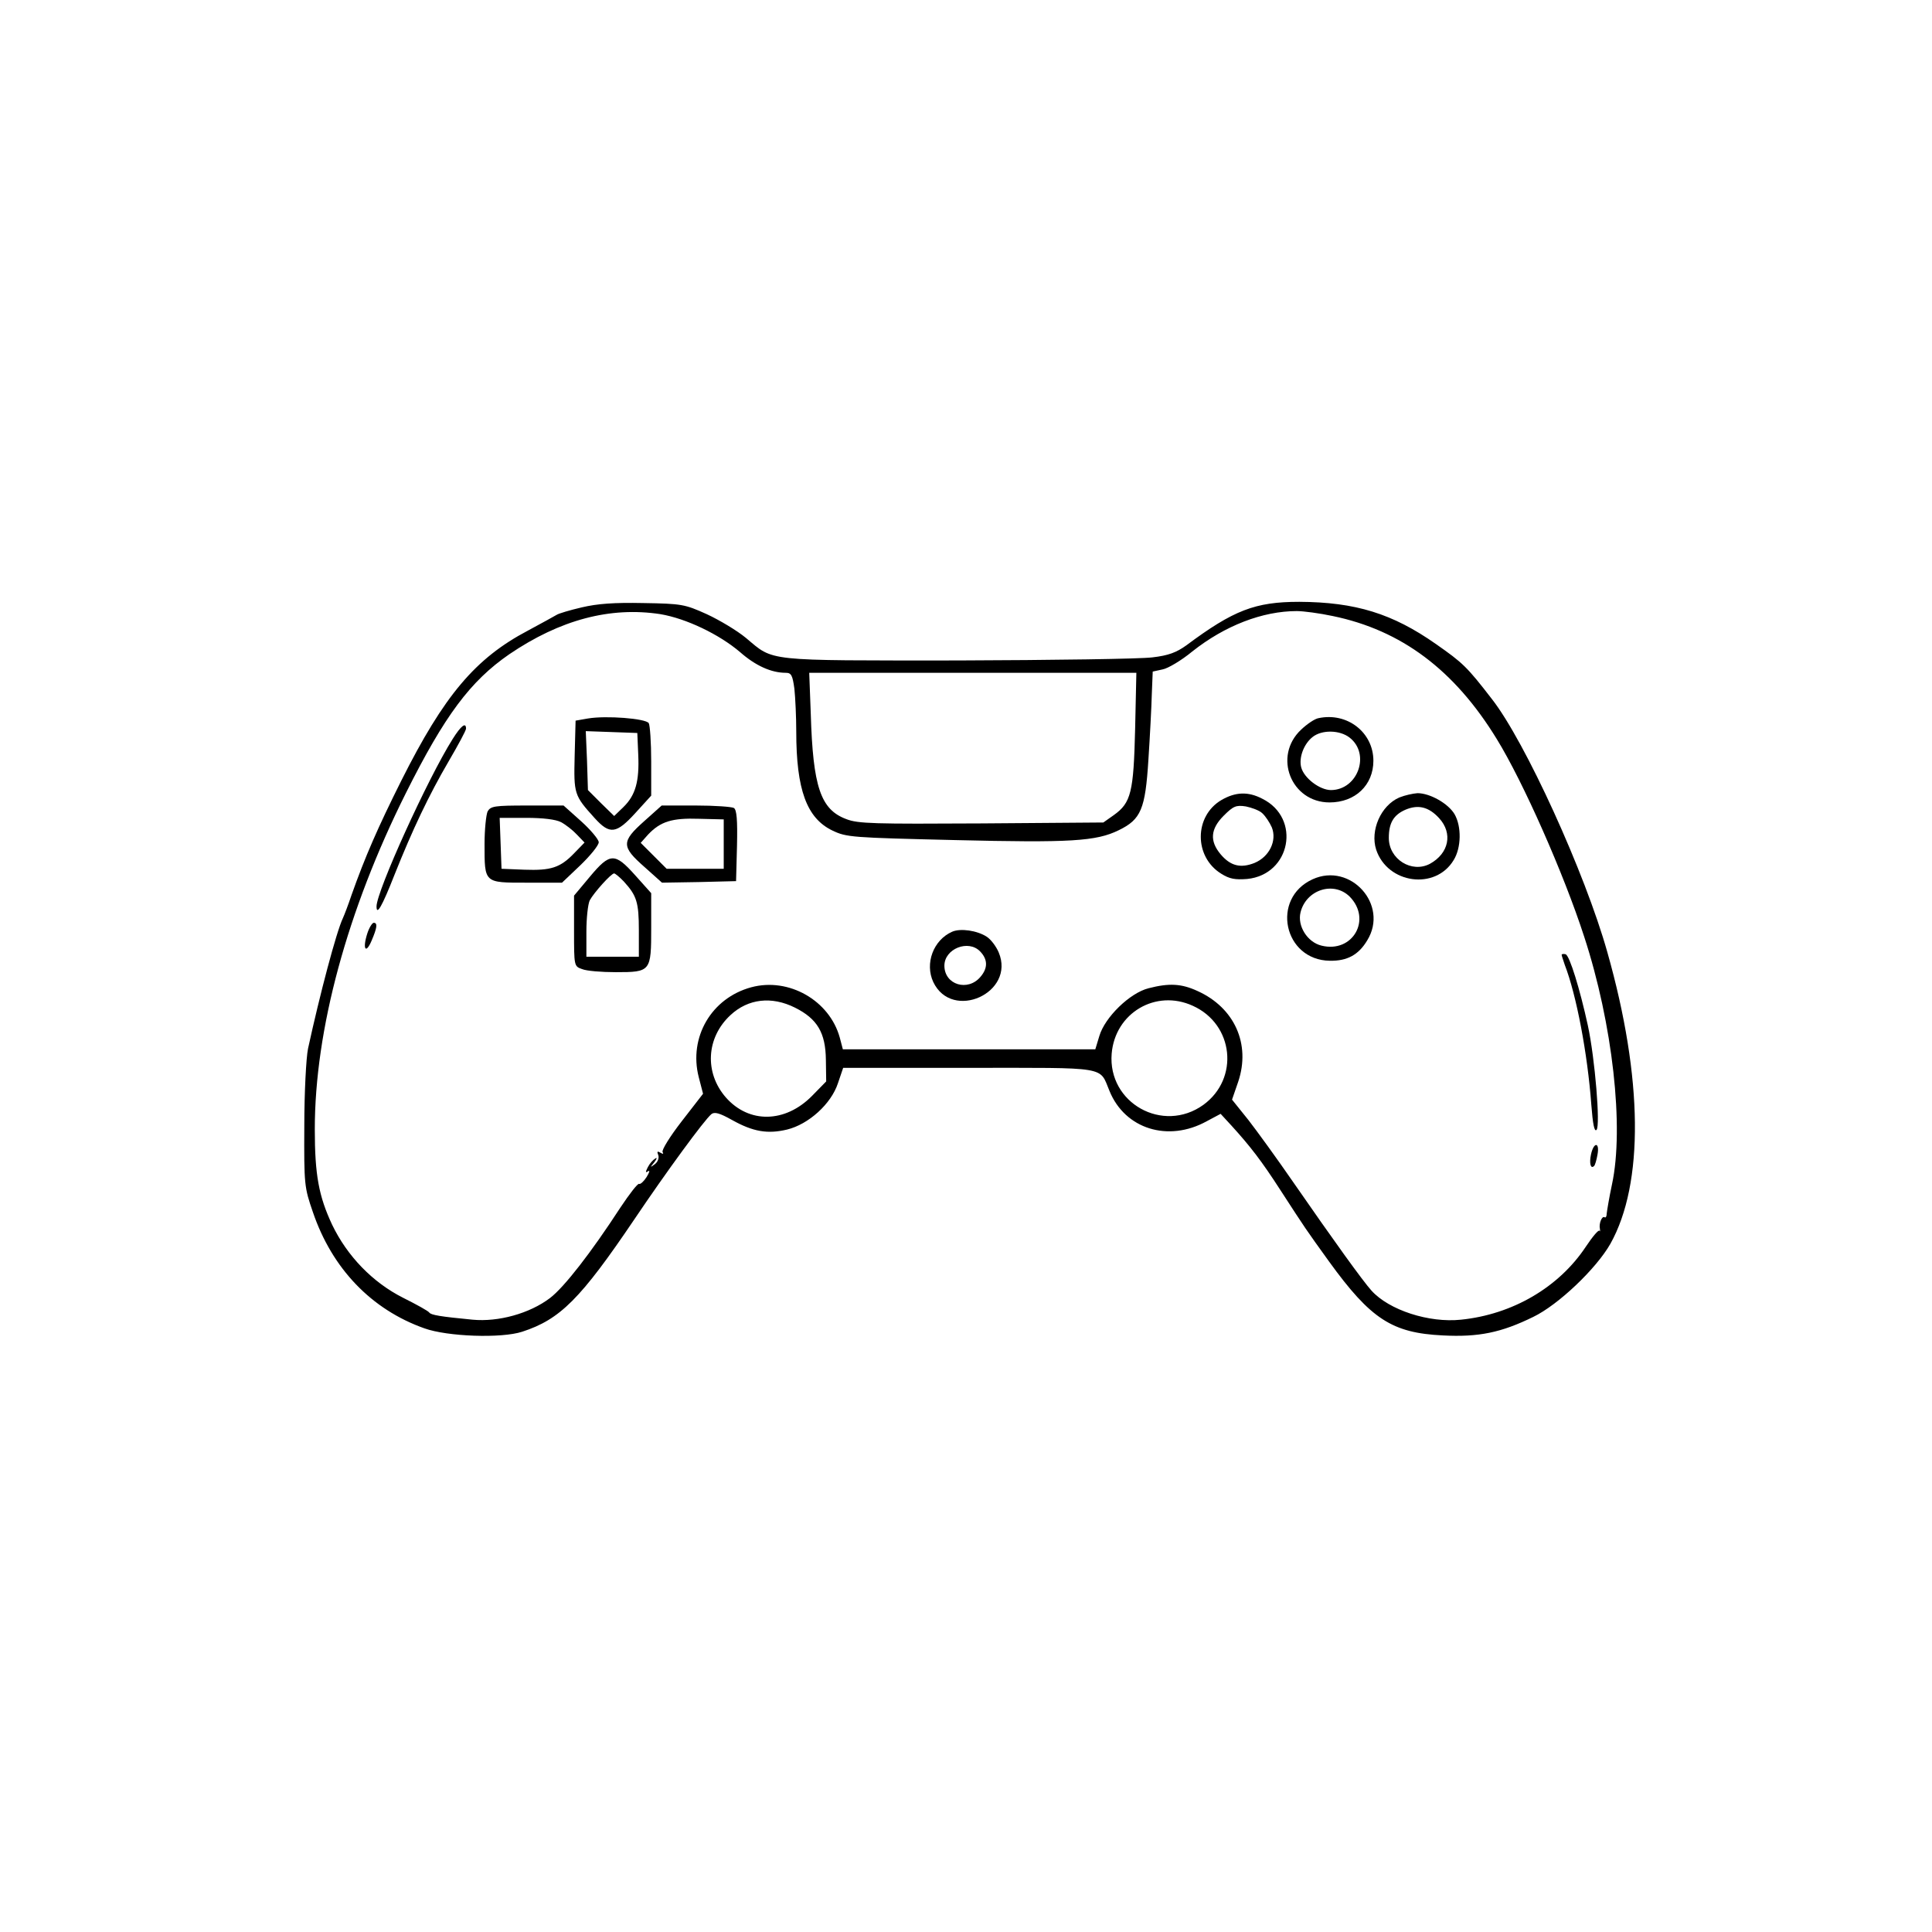 <?xml version="1.0" standalone="no"?>
<!DOCTYPE svg PUBLIC "-//W3C//DTD SVG 20010904//EN"
 "http://www.w3.org/TR/2001/REC-SVG-20010904/DTD/svg10.dtd">
<svg version="1.0" xmlns="http://www.w3.org/2000/svg"
 width="626pt" height="626pt" viewBox="0 0 626 626"
 preserveAspectRatio="xMidYMid meet">

<g transform="translate(0,626) scale(0.1,-0.1)"
fill="#000000" stroke="none">
<path d="M1885 4292 c-39 -9 -75 -20 -81 -24 -7 -4 -48 -27 -93 -51 -171 -90
-272 -210 -411 -487 -76 -152 -117 -246 -161 -370 -10 -30 -23 -64 -28 -75
-21 -44 -75 -248 -113 -423 -6 -29 -12 -142 -12 -250 -1 -191 0 -199 28 -280
62 -182 189 -315 361 -376 75 -27 250 -33 317 -11 123 40 189 106 364 365 103
153 226 321 249 340 10 8 26 4 67 -19 68 -38 115 -46 178 -31 70 17 143 83
165 150 l17 50 407 0 c457 0 422 6 456 -75 50 -123 190 -167 315 -98 l45 24
35 -38 c61 -67 98 -115 158 -208 85 -131 81 -125 158 -232 136 -188 205 -232
369 -240 116 -6 189 9 293 60 81 39 204 156 250 237 109 195 106 536 -10 945
-72 256 -266 682 -374 820 -81 105 -94 117 -181 178 -141 99 -261 136 -443
137 -143 0 -213 -27 -366 -141 -32 -23 -58 -33 -110 -39 -38 -5 -322 -9 -632
-10 -629 0 -593 -4 -685 73 -29 24 -86 58 -127 77 -71 32 -81 34 -205 36 -95
2 -149 -2 -200 -14z m255 -22 c83 -14 190 -65 258 -123 50 -44 101 -67 148
-67 18 0 22 -8 28 -52 3 -29 6 -91 6 -138 0 -189 34 -281 117 -321 46 -22 61
-23 398 -31 373 -9 457 -4 530 32 72 35 86 68 96 228 5 76 10 171 11 212 l3
74 32 7 c17 3 61 29 96 58 106 84 228 131 339 131 21 0 74 -7 116 -16 223 -46
395 -175 532 -399 85 -138 217 -436 283 -640 92 -281 130 -618 90 -803 -9 -42
-16 -85 -17 -94 0 -9 -3 -15 -7 -12 -9 5 -19 -22 -15 -38 1 -7 1 -10 -1 -6 -3
5 -23 -19 -45 -52 -87 -131 -237 -219 -404 -236 -104 -11 -233 31 -290 94 -28
31 -121 160 -254 352 -51 74 -117 165 -145 201 l-53 66 20 58 c41 122 -12 240
-132 294 -52 24 -92 26 -158 9 -61 -15 -142 -94 -160 -155 l-13 -43 -409 0
-409 0 -10 38 c-33 120 -165 196 -287 163 -129 -35 -203 -162 -170 -291 l14
-54 -69 -89 c-38 -49 -66 -94 -62 -100 4 -6 1 -7 -7 -2 -10 6 -12 4 -7 -8 3
-9 -1 -21 -11 -29 -16 -12 -16 -11 -2 6 9 12 10 17 3 12 -7 -4 -18 -16 -24
-28 -8 -16 -8 -19 1 -13 7 4 4 -4 -5 -19 -9 -14 -20 -24 -24 -22 -4 3 -31 -32
-61 -77 -95 -146 -182 -258 -228 -293 -66 -50 -167 -78 -251 -70 -104 10 -134
15 -140 23 -3 5 -41 26 -85 48 -99 50 -181 135 -230 237 -43 92 -56 161 -56
309 0 322 105 709 295 1089 126 252 209 363 335 450 165 112 327 155 490 130z
m1538 -372 c-5 -205 -13 -239 -69 -279 l-34 -24 -395 -3 c-347 -2 -400 -1
-438 14 -83 31 -108 104 -115 342 l-5 132 530 0 530 0 -4 -182z m-1102 -903
c72 -36 99 -81 100 -169 l1 -70 -46 -47 c-87 -88 -204 -90 -279 -5 -70 80 -64
194 15 267 57 53 133 62 209 24z m1289 6 c133 -60 151 -236 34 -321 -131 -94
-310 6 -297 166 11 132 143 210 263 155z"/>
<path d="M1905 3932 l-40 -7 -3 -114 c-3 -124 -2 -128 65 -202 49 -54 70 -51
132 17 l51 56 0 111 c0 62 -4 118 -8 124 -10 15 -138 25 -197 15z m163 -117
c4 -87 -9 -132 -48 -170 l-30 -29 -43 42 -42 42 -3 96 -4 95 84 -3 83 -3 3
-70z"/>
<path d="M4272 3933 c-12 -2 -37 -19 -56 -37 -92 -86 -33 -236 92 -236 83 0
142 56 142 135 0 92 -85 158 -178 138z m101 -63 c68 -53 27 -169 -60 -170 -37
0 -88 39 -97 74 -8 32 9 76 37 98 30 24 88 23 120 -2z"/>
<path d="M1467 3866 c-81 -128 -247 -494 -247 -543 0 -31 18 0 58 102 59 148
112 259 175 367 31 53 57 101 57 107 0 22 -16 10 -43 -33z"/>
<path d="M3958 3668 c-89 -52 -90 -184 -1 -239 27 -17 45 -20 84 -17 141 14
176 197 49 260 -46 24 -87 22 -132 -4z m132 -43 c10 -9 24 -30 31 -46 17 -43
-8 -95 -56 -115 -45 -18 -78 -10 -110 28 -36 43 -33 82 10 125 31 31 40 35 72
30 19 -4 44 -13 53 -22z"/>
<path d="M4534 3676 c-60 -26 -95 -107 -75 -169 37 -111 192 -132 251 -34 25
40 26 109 3 149 -21 35 -80 68 -120 68 -15 -1 -42 -7 -59 -14z m129 -67 c45
-49 32 -114 -30 -148 -59 -31 -133 15 -133 84 0 48 15 74 53 91 42 18 76 10
110 -27z"/>
<path d="M1580 3631 c-5 -11 -10 -59 -10 -106 0 -127 -2 -125 136 -125 l115 0
60 57 c32 31 59 64 59 74 0 9 -26 40 -57 68 l-57 51 -118 0 c-106 0 -118 -2
-128 -19z m238 -35 c15 -8 38 -26 51 -40 l25 -26 -33 -34 c-46 -48 -76 -57
-162 -54 l-74 3 -3 83 -3 82 86 0 c54 0 96 -5 113 -14z"/>
<path d="M2087 3599 c-74 -66 -74 -82 1 -148 l57 -51 120 2 120 3 3 114 c2 85
-1 117 -10 123 -7 4 -63 8 -124 8 l-110 0 -57 -51z m258 -74 l0 -80 -92 0 -93
0 -42 42 -42 42 24 27 c40 42 77 54 165 51 l80 -2 0 -80z"/>
<path d="M1911 3419 l-51 -61 0 -114 c0 -114 0 -115 26 -124 14 -6 63 -10 109
-10 114 0 115 2 115 144 l0 112 -51 57 c-67 75 -82 75 -148 -4z m111 -16 c41
-45 48 -67 48 -157 l0 -86 -85 0 -85 0 0 81 c0 44 5 90 11 102 13 24 69 87 79
87 3 0 18 -12 32 -27z"/>
<path d="M4253 3411 c-136 -62 -94 -262 56 -264 56 -1 93 19 121 66 71 115
-54 254 -177 198z m120 -56 c73 -74 10 -184 -91 -159 -46 11 -79 64 -68 108
18 73 107 102 159 51z"/>
<path d="M1190 3235 c-16 -50 -5 -68 14 -23 18 42 20 58 7 58 -5 0 -15 -16
-21 -35z"/>
<path d="M3085 3241 c-61 -27 -89 -103 -61 -163 61 -128 267 -35 212 96 -8 19
-25 42 -39 51 -31 20 -85 28 -112 16z m91 -64 c25 -26 25 -54 1 -82 -41 -49
-117 -26 -117 36 0 55 78 86 116 46z"/>
<path d="M5060 3166 c0 -2 5 -17 10 -32 38 -98 74 -289 86 -452 5 -65 10 -90
17 -83 13 13 -5 231 -28 338 -26 119 -59 226 -72 231 -7 2 -13 1 -13 -2z"/>
<path d="M5155 2519 c-6 -28 -1 -48 10 -37 3 2 8 19 11 36 8 42 -12 43 -21 1z"/>
</g>
</svg>
